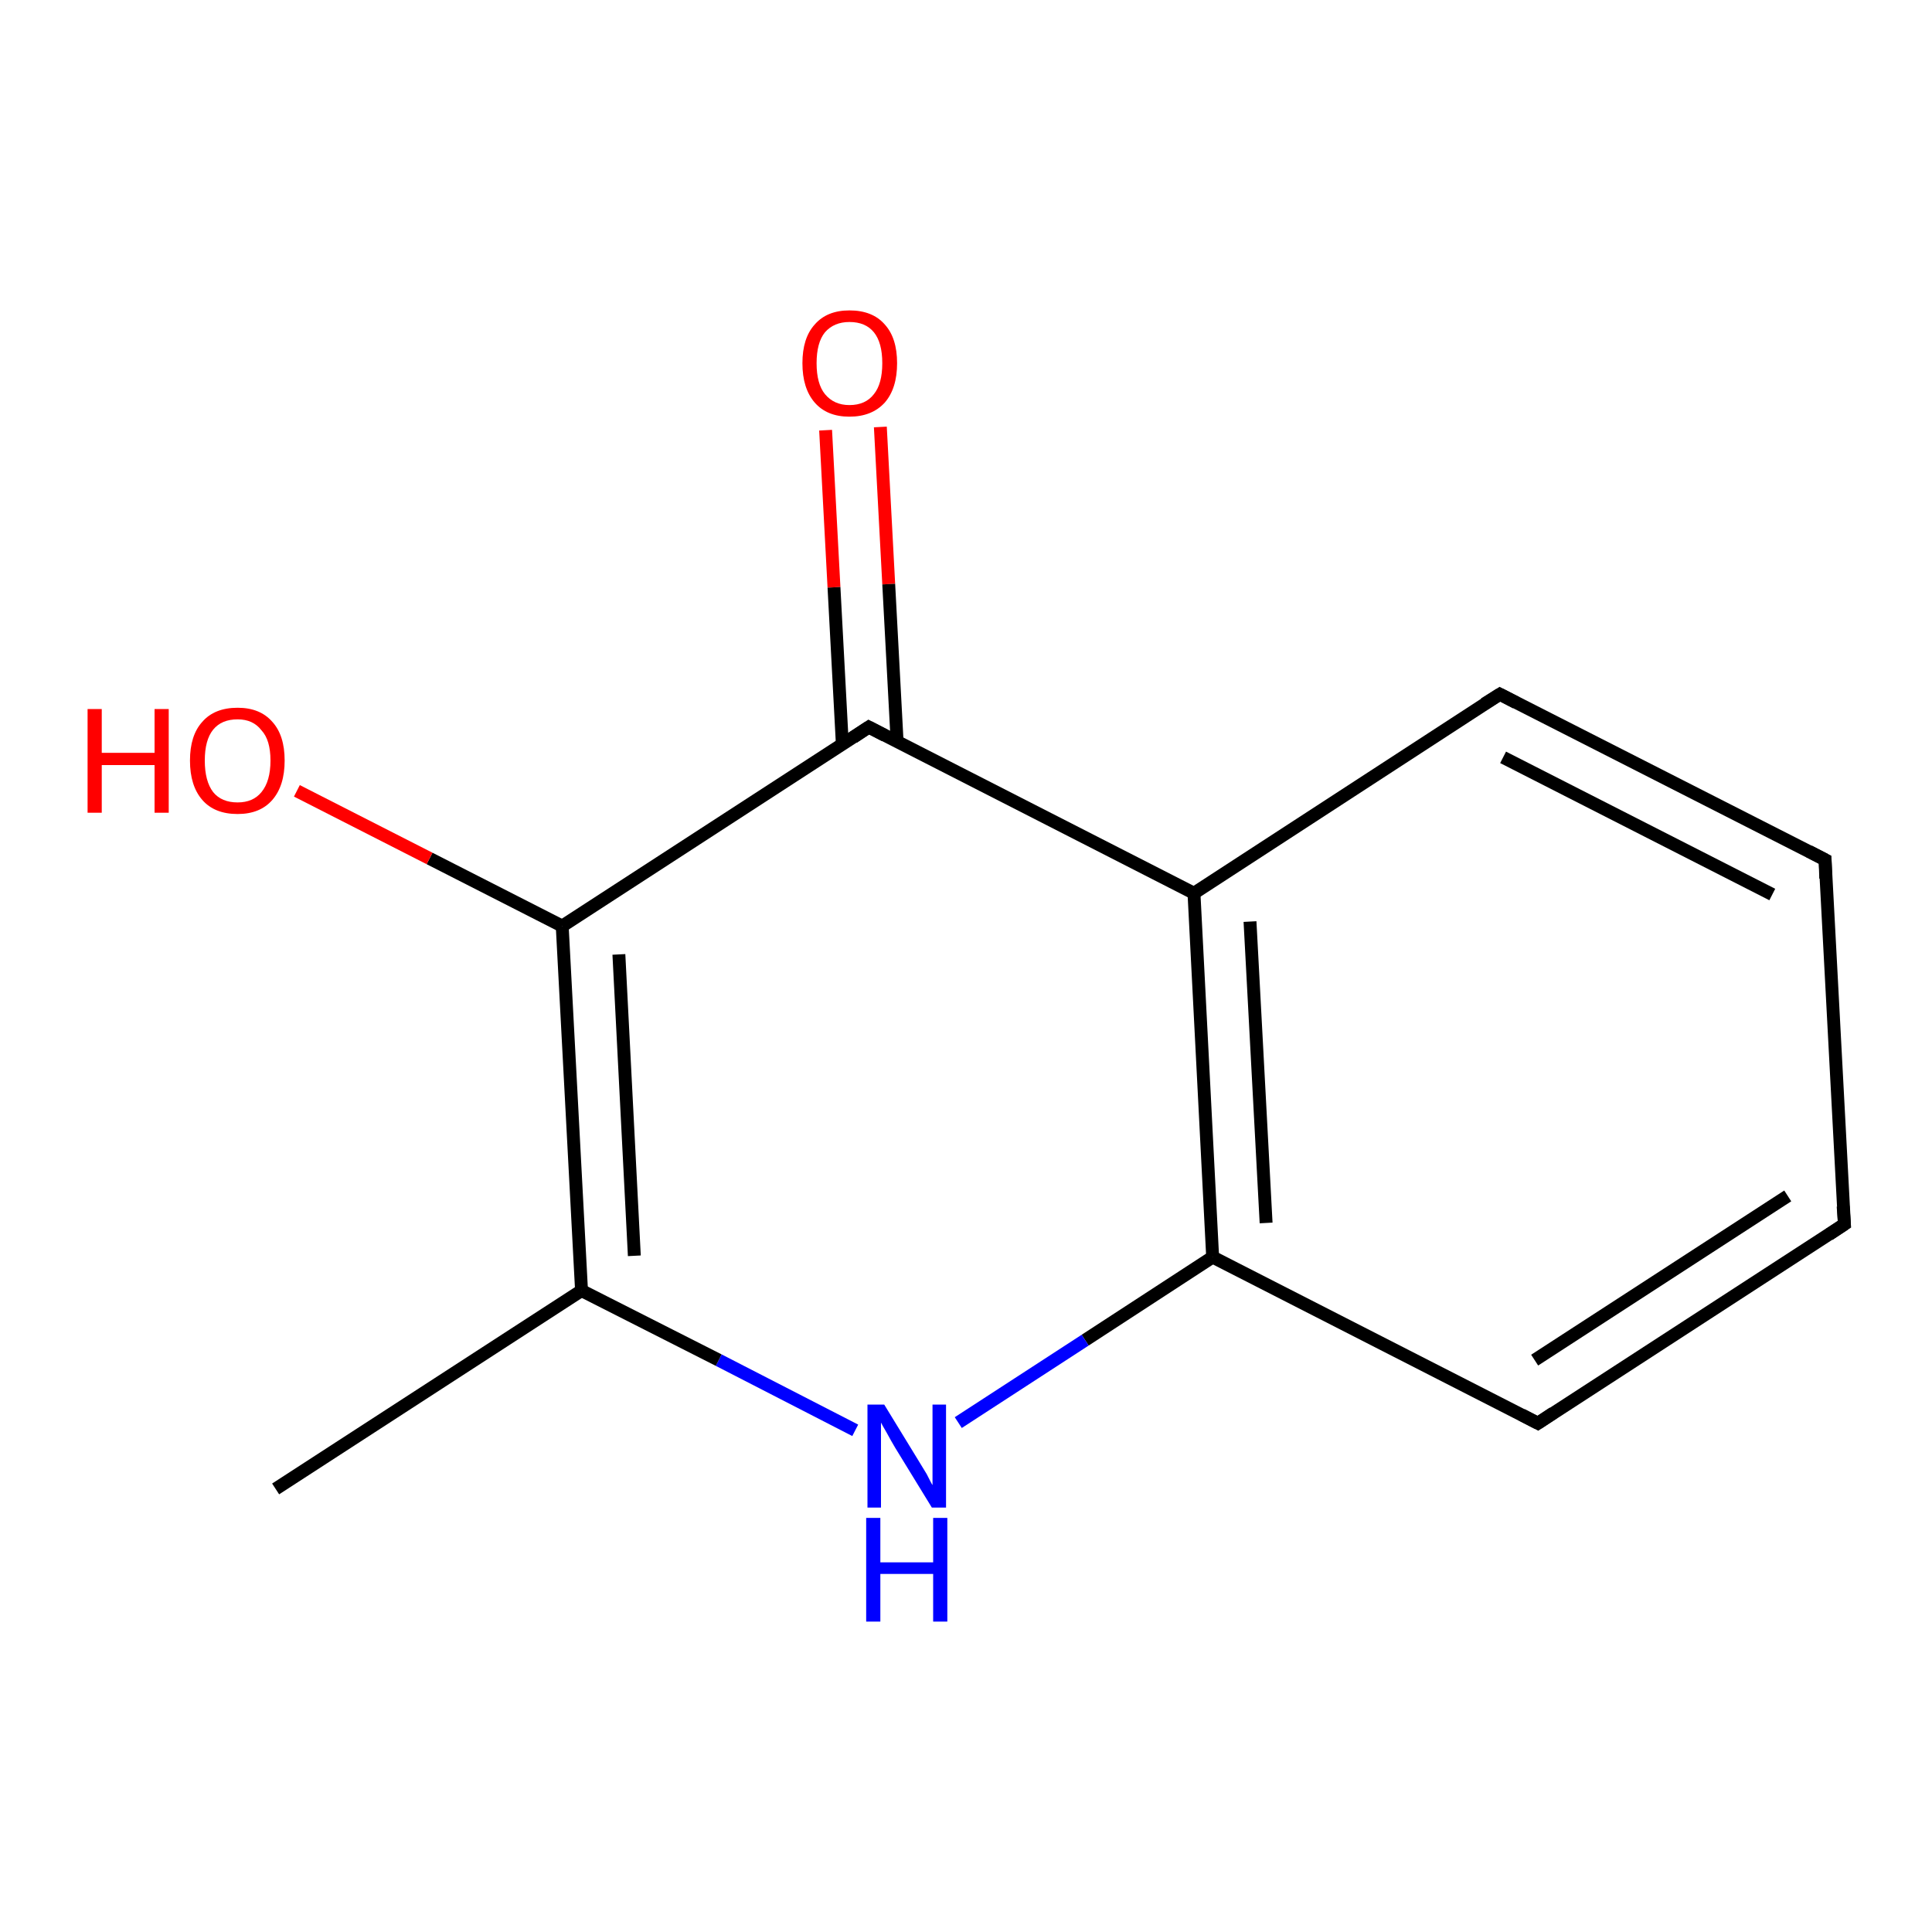 <?xml version='1.0' encoding='iso-8859-1'?>
<svg version='1.1' baseProfile='full'
              xmlns='http://www.w3.org/2000/svg'
                      xmlns:rdkit='http://www.rdkit.org/xml'
                      xmlns:xlink='http://www.w3.org/1999/xlink'
                  xml:space='preserve'
width='300px' height='300px' viewBox='0 0 300 300'>
<!-- END OF HEADER -->
<rect style='opacity:1.0;fill:#FFFFFF;stroke:none' width='300.0' height='300.0' x='0.0' y='0.0'> </rect>
<path class='bond-0 atom-0 atom-1' d='M 136.7,66.3 L 138.0,90.7' style='fill:none;fill-rule:evenodd;stroke:#FF0000;stroke-width:2.0px;stroke-linecap:butt;stroke-linejoin:miter;stroke-opacity:1' />
<path class='bond-0 atom-0 atom-1' d='M 138.0,90.7 L 139.3,115.1' style='fill:none;fill-rule:evenodd;stroke:#000000;stroke-width:2.0px;stroke-linecap:butt;stroke-linejoin:miter;stroke-opacity:1' />
<path class='bond-0 atom-0 atom-1' d='M 128.2,66.8 L 129.5,91.2' style='fill:none;fill-rule:evenodd;stroke:#FF0000;stroke-width:2.0px;stroke-linecap:butt;stroke-linejoin:miter;stroke-opacity:1' />
<path class='bond-0 atom-0 atom-1' d='M 129.5,91.2 L 130.8,115.6' style='fill:none;fill-rule:evenodd;stroke:#000000;stroke-width:2.0px;stroke-linecap:butt;stroke-linejoin:miter;stroke-opacity:1' />
<path class='bond-1 atom-1 atom-2' d='M 134.9,112.9 L 185.4,138.7' style='fill:none;fill-rule:evenodd;stroke:#000000;stroke-width:2.0px;stroke-linecap:butt;stroke-linejoin:miter;stroke-opacity:1' />
<path class='bond-2 atom-2 atom-3' d='M 185.4,138.7 L 188.3,195.2' style='fill:none;fill-rule:evenodd;stroke:#000000;stroke-width:2.0px;stroke-linecap:butt;stroke-linejoin:miter;stroke-opacity:1' />
<path class='bond-2 atom-2 atom-3' d='M 194.1,143.1 L 196.6,189.9' style='fill:none;fill-rule:evenodd;stroke:#000000;stroke-width:2.0px;stroke-linecap:butt;stroke-linejoin:miter;stroke-opacity:1' />
<path class='bond-3 atom-3 atom-4' d='M 188.3,195.2 L 238.8,221.0' style='fill:none;fill-rule:evenodd;stroke:#000000;stroke-width:2.0px;stroke-linecap:butt;stroke-linejoin:miter;stroke-opacity:1' />
<path class='bond-4 atom-4 atom-5' d='M 238.8,221.0 L 286.4,190.1' style='fill:none;fill-rule:evenodd;stroke:#000000;stroke-width:2.0px;stroke-linecap:butt;stroke-linejoin:miter;stroke-opacity:1' />
<path class='bond-4 atom-4 atom-5' d='M 238.3,211.2 L 277.6,185.7' style='fill:none;fill-rule:evenodd;stroke:#000000;stroke-width:2.0px;stroke-linecap:butt;stroke-linejoin:miter;stroke-opacity:1' />
<path class='bond-5 atom-5 atom-6' d='M 286.4,190.1 L 283.4,133.5' style='fill:none;fill-rule:evenodd;stroke:#000000;stroke-width:2.0px;stroke-linecap:butt;stroke-linejoin:miter;stroke-opacity:1' />
<path class='bond-6 atom-6 atom-7' d='M 283.4,133.5 L 232.9,107.8' style='fill:none;fill-rule:evenodd;stroke:#000000;stroke-width:2.0px;stroke-linecap:butt;stroke-linejoin:miter;stroke-opacity:1' />
<path class='bond-6 atom-6 atom-7' d='M 275.2,138.9 L 233.4,117.6' style='fill:none;fill-rule:evenodd;stroke:#000000;stroke-width:2.0px;stroke-linecap:butt;stroke-linejoin:miter;stroke-opacity:1' />
<path class='bond-7 atom-3 atom-8' d='M 188.3,195.2 L 168.5,208.1' style='fill:none;fill-rule:evenodd;stroke:#000000;stroke-width:2.0px;stroke-linecap:butt;stroke-linejoin:miter;stroke-opacity:1' />
<path class='bond-7 atom-3 atom-8' d='M 168.5,208.1 L 148.8,220.9' style='fill:none;fill-rule:evenodd;stroke:#0000FF;stroke-width:2.0px;stroke-linecap:butt;stroke-linejoin:miter;stroke-opacity:1' />
<path class='bond-8 atom-8 atom-9' d='M 132.8,222.1 L 111.6,211.2' style='fill:none;fill-rule:evenodd;stroke:#0000FF;stroke-width:2.0px;stroke-linecap:butt;stroke-linejoin:miter;stroke-opacity:1' />
<path class='bond-8 atom-8 atom-9' d='M 111.6,211.2 L 90.3,200.4' style='fill:none;fill-rule:evenodd;stroke:#000000;stroke-width:2.0px;stroke-linecap:butt;stroke-linejoin:miter;stroke-opacity:1' />
<path class='bond-9 atom-9 atom-10' d='M 90.3,200.4 L 87.3,143.8' style='fill:none;fill-rule:evenodd;stroke:#000000;stroke-width:2.0px;stroke-linecap:butt;stroke-linejoin:miter;stroke-opacity:1' />
<path class='bond-9 atom-9 atom-10' d='M 98.5,195.0 L 96.1,148.2' style='fill:none;fill-rule:evenodd;stroke:#000000;stroke-width:2.0px;stroke-linecap:butt;stroke-linejoin:miter;stroke-opacity:1' />
<path class='bond-10 atom-10 atom-11' d='M 87.3,143.8 L 66.7,133.3' style='fill:none;fill-rule:evenodd;stroke:#000000;stroke-width:2.0px;stroke-linecap:butt;stroke-linejoin:miter;stroke-opacity:1' />
<path class='bond-10 atom-10 atom-11' d='M 66.7,133.3 L 46.1,122.8' style='fill:none;fill-rule:evenodd;stroke:#FF0000;stroke-width:2.0px;stroke-linecap:butt;stroke-linejoin:miter;stroke-opacity:1' />
<path class='bond-11 atom-9 atom-12' d='M 90.3,200.4 L 42.8,231.2' style='fill:none;fill-rule:evenodd;stroke:#000000;stroke-width:2.0px;stroke-linecap:butt;stroke-linejoin:miter;stroke-opacity:1' />
<path class='bond-12 atom-7 atom-2' d='M 232.9,107.8 L 185.4,138.7' style='fill:none;fill-rule:evenodd;stroke:#000000;stroke-width:2.0px;stroke-linecap:butt;stroke-linejoin:miter;stroke-opacity:1' />
<path class='bond-13 atom-10 atom-1' d='M 87.3,143.8 L 134.9,112.9' style='fill:none;fill-rule:evenodd;stroke:#000000;stroke-width:2.0px;stroke-linecap:butt;stroke-linejoin:miter;stroke-opacity:1' />
<path d='M 137.4,114.2 L 134.9,112.9 L 132.5,114.5' style='fill:none;stroke:#000000;stroke-width:2.0px;stroke-linecap:butt;stroke-linejoin:miter;stroke-opacity:1;' />
<path d='M 236.3,219.7 L 238.8,221.0 L 241.2,219.4' style='fill:none;stroke:#000000;stroke-width:2.0px;stroke-linecap:butt;stroke-linejoin:miter;stroke-opacity:1;' />
<path d='M 284.0,191.7 L 286.4,190.1 L 286.2,187.3' style='fill:none;stroke:#000000;stroke-width:2.0px;stroke-linecap:butt;stroke-linejoin:miter;stroke-opacity:1;' />
<path d='M 283.5,136.4 L 283.4,133.5 L 280.9,132.2' style='fill:none;stroke:#000000;stroke-width:2.0px;stroke-linecap:butt;stroke-linejoin:miter;stroke-opacity:1;' />
<path d='M 235.4,109.1 L 232.9,107.8 L 230.5,109.3' style='fill:none;stroke:#000000;stroke-width:2.0px;stroke-linecap:butt;stroke-linejoin:miter;stroke-opacity:1;' />
<path class='atom-0' d='M 124.6 56.4
Q 124.6 52.5, 126.5 50.4
Q 128.4 48.2, 131.9 48.2
Q 135.5 48.2, 137.4 50.4
Q 139.3 52.5, 139.3 56.4
Q 139.3 60.3, 137.4 62.5
Q 135.4 64.7, 131.9 64.7
Q 128.4 64.7, 126.5 62.5
Q 124.6 60.3, 124.6 56.4
M 131.9 62.9
Q 134.4 62.9, 135.7 61.2
Q 137.0 59.6, 137.0 56.4
Q 137.0 53.2, 135.7 51.6
Q 134.4 50.0, 131.9 50.0
Q 129.5 50.0, 128.1 51.6
Q 126.8 53.2, 126.8 56.4
Q 126.8 59.6, 128.1 61.2
Q 129.5 62.9, 131.9 62.9
' fill='#FF0000'/>
<path class='atom-8' d='M 137.3 218.1
L 142.5 226.6
Q 143.0 227.4, 143.9 228.9
Q 144.7 230.5, 144.8 230.6
L 144.8 218.1
L 146.9 218.1
L 146.9 234.1
L 144.7 234.1
L 139.0 224.8
Q 138.4 223.8, 137.7 222.5
Q 137.0 221.3, 136.8 220.9
L 136.8 234.1
L 134.7 234.1
L 134.7 218.1
L 137.3 218.1
' fill='#0000FF'/>
<path class='atom-8' d='M 134.5 235.7
L 136.7 235.7
L 136.7 242.6
L 144.9 242.6
L 144.9 235.7
L 147.1 235.7
L 147.1 251.8
L 144.9 251.8
L 144.9 244.4
L 136.7 244.4
L 136.7 251.8
L 134.5 251.8
L 134.5 235.7
' fill='#0000FF'/>
<path class='atom-11' d='M 13.6 110.1
L 15.8 110.1
L 15.8 116.9
L 24.0 116.9
L 24.0 110.1
L 26.2 110.1
L 26.2 126.2
L 24.0 126.2
L 24.0 118.8
L 15.8 118.8
L 15.8 126.2
L 13.6 126.2
L 13.6 110.1
' fill='#FF0000'/>
<path class='atom-11' d='M 29.5 118.1
Q 29.5 114.2, 31.4 112.1
Q 33.3 109.9, 36.9 109.9
Q 40.4 109.9, 42.3 112.1
Q 44.2 114.2, 44.2 118.1
Q 44.2 122.0, 42.3 124.2
Q 40.4 126.4, 36.9 126.4
Q 33.3 126.4, 31.4 124.2
Q 29.5 122.0, 29.5 118.1
M 36.9 124.6
Q 39.3 124.6, 40.6 123.0
Q 42.0 121.3, 42.0 118.1
Q 42.0 114.9, 40.6 113.4
Q 39.3 111.7, 36.9 111.7
Q 34.4 111.7, 33.1 113.3
Q 31.8 114.9, 31.8 118.1
Q 31.8 121.3, 33.1 123.0
Q 34.4 124.6, 36.9 124.6
' fill='#FF0000'/>
</svg>
